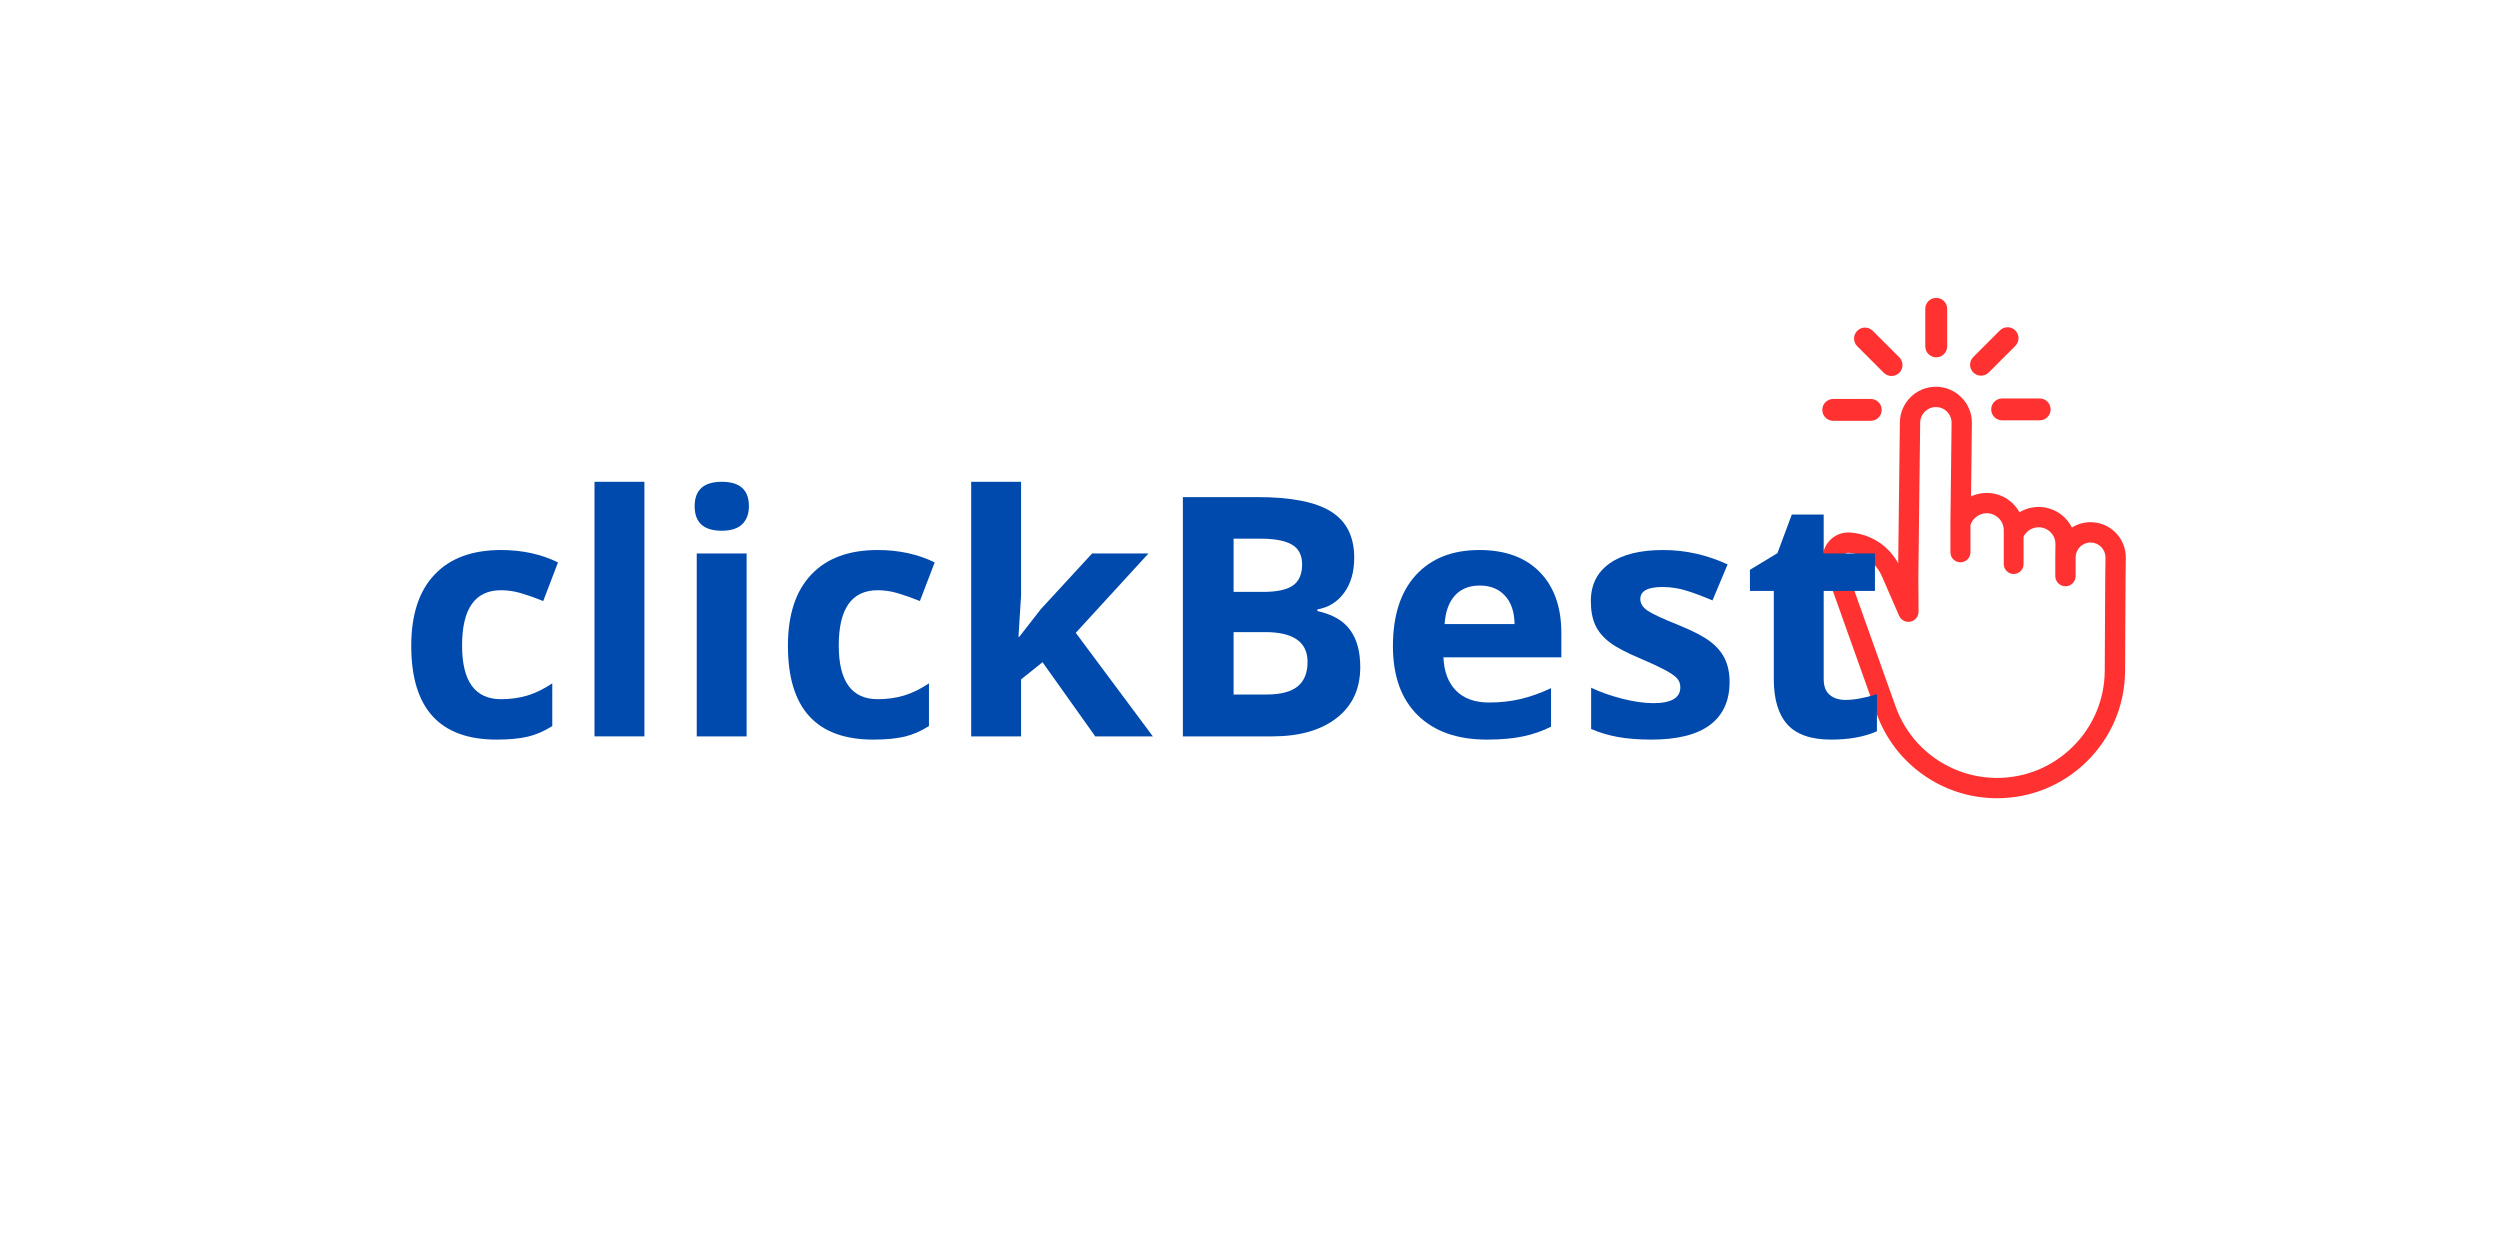<svg xmlns="http://www.w3.org/2000/svg" xmlns:xlink="http://www.w3.org/1999/xlink" width="500" zoomAndPan="magnify" viewBox="0 0 375 187.5" height="250" preserveAspectRatio="xMidYMid meet" version="1.2"><defs><clipPath id="3970e90a96"><path d="M 288 44.684 L 293 44.684 L 293 54 L 288 54 Z M 288 44.684 "/></clipPath><clipPath id="894e766a05"><path d="M 273.328 59 L 283 59 L 283 64 L 273.328 64 Z M 273.328 59 "/></clipPath><clipPath id="84d5428756"><path d="M 273.344 58 L 318.871 58 L 318.871 119.734 L 273.344 119.734 Z M 273.344 58 "/></clipPath></defs><g id="9179fb94f5"><g clip-rule="nonzero" clip-path="url(#3970e90a96)"><path style=" stroke:none;fill-rule:nonzero;fill:#ff3131;fill-opacity:1;" d="M 288.793 46.32 L 288.793 51.957 C 288.793 52.863 289.527 53.598 290.434 53.598 C 291.34 53.598 292.074 52.863 292.074 51.957 L 292.074 46.32 C 292.074 45.414 291.34 44.684 290.434 44.684 C 289.527 44.684 288.793 45.414 288.793 46.32 "/></g><path style=" stroke:none;fill-rule:nonzero;fill:#ff3131;fill-opacity:1;" d="M 278.59 51.938 L 282.574 55.922 C 283.215 56.562 284.254 56.562 284.895 55.922 C 285.535 55.281 285.535 54.242 284.895 53.602 L 280.906 49.617 C 280.266 48.977 279.23 48.977 278.59 49.617 C 277.949 50.258 277.949 51.297 278.59 51.938 "/><g clip-rule="nonzero" clip-path="url(#894e766a05)"><path style=" stroke:none;fill-rule:nonzero;fill:#ff3131;fill-opacity:1;" d="M 274.98 63.121 L 280.617 63.121 C 281.523 63.121 282.258 62.387 282.258 61.484 C 282.258 60.578 281.523 59.844 280.617 59.844 L 274.98 59.844 C 274.078 59.844 273.344 60.578 273.344 61.484 C 273.344 62.387 274.078 63.121 274.98 63.121 "/></g><path style=" stroke:none;fill-rule:nonzero;fill:#ff3131;fill-opacity:1;" d="M 305.957 59.77 L 300.32 59.77 C 299.414 59.77 298.68 60.504 298.68 61.41 C 298.68 62.316 299.414 63.051 300.32 63.051 L 305.957 63.051 C 306.863 63.051 307.594 62.316 307.594 61.41 C 307.594 60.504 306.863 59.77 305.957 59.77 "/><path style=" stroke:none;fill-rule:nonzero;fill:#ff3131;fill-opacity:1;" d="M 299.98 49.566 L 295.992 53.555 C 295.352 54.191 295.352 55.23 295.992 55.871 C 296.633 56.512 297.672 56.512 298.312 55.871 L 302.297 51.887 C 302.938 51.246 302.938 50.207 302.297 49.566 C 301.656 48.926 300.621 48.926 299.98 49.566 "/><g clip-rule="nonzero" clip-path="url(#84d5428756)"><path style=" stroke:none;fill-rule:nonzero;fill:#ff3131;fill-opacity:1;" d="M 287.754 86.957 C 287.754 86.922 287.754 86.887 287.75 86.852 L 288.027 63.387 C 288.043 62.102 289.098 61.059 290.383 61.059 L 290.41 61.059 C 291.039 61.066 291.629 61.316 292.07 61.77 C 292.508 62.219 292.746 62.812 292.738 63.441 L 292.562 78.379 L 292.562 82.844 C 292.562 83.672 293.238 84.348 294.066 84.348 C 294.898 84.348 295.57 83.672 295.57 82.844 L 295.57 78.742 C 295.918 77.703 296.906 76.984 298.004 76.984 L 298.035 76.984 C 298.719 76.992 299.359 77.27 299.84 77.758 C 300.316 78.246 300.574 78.895 300.566 79.578 L 300.562 79.98 C 300.562 80.02 300.562 80.062 300.566 80.109 L 300.566 84.613 C 300.566 85.434 301.234 86.098 302.051 86.098 C 302.867 86.098 303.535 85.434 303.535 84.613 L 303.535 80.496 C 303.965 79.629 304.844 79.082 305.824 79.094 C 306.5 79.102 307.129 79.371 307.602 79.852 C 308.07 80.332 308.324 80.969 308.316 81.645 L 308.293 83.559 L 308.293 86.414 C 308.293 87.254 308.977 87.941 309.82 87.941 C 310.66 87.941 311.344 87.254 311.344 86.414 L 311.344 83.59 C 311.352 82.992 311.59 82.43 312.016 82.012 C 312.445 81.594 313.012 81.367 313.609 81.375 C 314.207 81.383 314.766 81.621 315.184 82.051 C 315.602 82.48 315.828 83.043 315.824 83.641 L 315.781 87.012 L 315.711 100.719 C 315.66 104.992 313.953 109.008 310.902 112.02 C 307.855 115.027 303.828 116.688 299.559 116.688 C 299.492 116.688 299.43 116.688 299.363 116.684 C 296.047 116.645 292.863 115.605 290.164 113.68 C 287.465 111.75 285.449 109.078 284.336 105.953 L 276.5 83.973 C 276.406 83.711 276.445 83.449 276.613 83.23 C 276.766 83.027 276.988 82.918 277.238 82.918 C 277.254 82.918 277.273 82.918 277.293 82.918 C 279.492 83.062 281.402 84.406 282.281 86.43 L 284.863 92.363 C 285.148 93.027 285.871 93.398 286.574 93.25 C 287.281 93.098 287.789 92.469 287.785 91.746 Z M 317.367 79.922 C 316.379 78.91 315.059 78.344 313.645 78.328 C 312.633 78.316 311.637 78.598 310.785 79.129 C 310.527 78.613 310.191 78.145 309.781 77.723 C 308.742 76.656 307.348 76.062 305.863 76.043 C 304.828 76.031 303.805 76.309 302.922 76.84 C 302.68 76.402 302.379 75.996 302.02 75.629 C 300.973 74.555 299.57 73.957 298.07 73.938 C 297.238 73.926 296.414 74.109 295.656 74.457 L 295.785 63.477 C 295.82 60.5 293.426 58.047 290.445 58.012 C 290.426 58.012 290.406 58.012 290.387 58.012 C 287.434 58.012 285.016 60.395 284.98 63.352 L 284.73 84.5 C 283.277 81.828 280.57 80.078 277.492 79.879 C 276.199 79.793 274.961 80.359 274.18 81.395 C 273.398 82.43 273.191 83.773 273.629 84.996 L 281.465 106.977 C 282.789 110.691 285.184 113.867 288.395 116.16 C 291.602 118.449 295.383 119.688 299.328 119.734 C 299.406 119.734 299.484 119.734 299.562 119.734 C 304.602 119.734 309.367 117.793 312.973 114.27 C 316.645 110.684 318.699 105.883 318.762 100.746 L 318.832 87.043 L 318.871 83.68 C 318.887 82.266 318.352 80.93 317.367 79.922 "/></g><g style="fill:#004aad;fill-opacity:1;"><g transform="translate(59.42, 110.456)"><path style="stroke:none" d="M 15.062 0.484 C 6.531 0.484 2.266 -4.203 2.266 -13.578 C 2.266 -18.234 3.426 -21.789 5.75 -24.25 C 8.07 -26.719 11.398 -27.953 15.734 -27.953 C 18.91 -27.953 21.758 -27.332 24.281 -26.094 L 22.062 -20.297 C 20.883 -20.773 19.785 -21.164 18.766 -21.469 C 17.754 -21.77 16.742 -21.922 15.734 -21.922 C 11.836 -21.922 9.891 -19.156 9.891 -13.625 C 9.891 -8.258 11.836 -5.578 15.734 -5.578 C 17.172 -5.578 18.504 -5.766 19.734 -6.141 C 20.961 -6.523 22.191 -7.129 23.422 -7.953 L 23.422 -1.547 C 22.203 -0.773 20.973 -0.242 19.734 0.047 C 18.504 0.336 16.945 0.484 15.062 0.484 Z M 15.062 0.484 "/></g></g><g style="fill:#004aad;fill-opacity:1;"><g transform="translate(85.255, 110.456)"><path style="stroke:none" d="M 11.406 0 L 3.922 0 L 3.922 -38.188 L 11.406 -38.188 Z M 11.406 0 "/></g></g><g style="fill:#004aad;fill-opacity:1;"><g transform="translate(100.588, 110.456)"><path style="stroke:none" d="M 3.609 -34.531 C 3.609 -36.969 4.969 -38.188 7.688 -38.188 C 10.395 -38.188 11.75 -36.969 11.75 -34.531 C 11.75 -33.375 11.41 -32.469 10.734 -31.812 C 10.055 -31.164 9.039 -30.844 7.688 -30.844 C 4.969 -30.844 3.609 -32.07 3.609 -34.531 Z M 11.406 0 L 3.922 0 L 3.922 -27.438 L 11.406 -27.438 Z M 11.406 0 "/></g></g><g style="fill:#004aad;fill-opacity:1;"><g transform="translate(115.922, 110.456)"><path style="stroke:none" d="M 15.062 0.484 C 6.531 0.484 2.266 -4.203 2.266 -13.578 C 2.266 -18.234 3.426 -21.789 5.75 -24.25 C 8.07 -26.719 11.398 -27.953 15.734 -27.953 C 18.91 -27.953 21.758 -27.332 24.281 -26.094 L 22.062 -20.297 C 20.883 -20.773 19.785 -21.164 18.766 -21.469 C 17.754 -21.77 16.742 -21.922 15.734 -21.922 C 11.836 -21.922 9.891 -19.156 9.891 -13.625 C 9.891 -8.258 11.836 -5.578 15.734 -5.578 C 17.172 -5.578 18.504 -5.766 19.734 -6.141 C 20.961 -6.523 22.191 -7.129 23.422 -7.953 L 23.422 -1.547 C 22.203 -0.773 20.973 -0.242 19.734 0.047 C 18.504 0.336 16.945 0.484 15.062 0.484 Z M 15.062 0.484 "/></g></g><g style="fill:#004aad;fill-opacity:1;"><g transform="translate(141.756, 110.456)"><path style="stroke:none" d="M 11.125 -14.922 L 14.375 -19.094 L 22.062 -27.438 L 30.516 -27.438 L 19.609 -15.531 L 31.172 0 L 22.531 0 L 14.625 -11.125 L 11.406 -8.547 L 11.406 0 L 3.922 0 L 3.922 -38.188 L 11.406 -38.188 L 11.406 -21.156 L 11.016 -14.922 Z M 11.125 -14.922 "/></g></g><g style="fill:#004aad;fill-opacity:1;"><g transform="translate(172.914, 110.456)"><path style="stroke:none" d="M 4.516 -35.891 L 15.688 -35.891 C 20.77 -35.891 24.461 -35.16 26.766 -33.703 C 29.066 -32.254 30.219 -29.953 30.219 -26.797 C 30.219 -24.66 29.711 -22.906 28.703 -21.531 C 27.691 -20.156 26.352 -19.328 24.688 -19.047 L 24.688 -18.797 C 26.969 -18.297 28.609 -17.348 29.609 -15.953 C 30.617 -14.566 31.125 -12.719 31.125 -10.406 C 31.125 -7.133 29.941 -4.582 27.578 -2.75 C 25.211 -0.914 22 0 17.938 0 L 4.516 0 Z M 12.125 -21.672 L 16.547 -21.672 C 18.609 -21.672 20.098 -21.988 21.016 -22.625 C 21.941 -23.27 22.406 -24.328 22.406 -25.797 C 22.406 -27.172 21.898 -28.156 20.891 -28.75 C 19.891 -29.352 18.301 -29.656 16.125 -29.656 L 12.125 -29.656 Z M 12.125 -15.641 L 12.125 -6.281 L 17.078 -6.281 C 19.172 -6.281 20.719 -6.68 21.719 -7.484 C 22.719 -8.285 23.219 -9.516 23.219 -11.172 C 23.219 -14.148 21.094 -15.641 16.844 -15.641 Z M 12.125 -15.641 "/></g></g><g style="fill:#004aad;fill-opacity:1;"><g transform="translate(206.673, 110.456)"><path style="stroke:none" d="M 15.297 -22.625 C 13.703 -22.625 12.453 -22.117 11.547 -21.109 C 10.648 -20.109 10.141 -18.688 10.016 -16.844 L 20.516 -16.844 C 20.484 -18.688 20 -20.109 19.062 -21.109 C 18.133 -22.117 16.879 -22.625 15.297 -22.625 Z M 16.344 0.484 C 11.926 0.484 8.473 -0.734 5.984 -3.172 C 3.504 -5.609 2.266 -9.062 2.266 -13.531 C 2.266 -18.125 3.41 -21.676 5.703 -24.188 C 8.004 -26.695 11.18 -27.953 15.234 -27.953 C 19.117 -27.953 22.141 -26.848 24.297 -24.641 C 26.453 -22.43 27.531 -19.379 27.531 -15.484 L 27.531 -11.859 L 9.844 -11.859 C 9.926 -9.723 10.555 -8.055 11.734 -6.859 C 12.91 -5.672 14.562 -5.078 16.688 -5.078 C 18.344 -5.078 19.906 -5.25 21.375 -5.594 C 22.852 -5.938 24.391 -6.484 25.984 -7.234 L 25.984 -1.453 C 24.68 -0.797 23.285 -0.312 21.797 0 C 20.305 0.32 18.488 0.484 16.344 0.484 Z M 16.344 0.484 "/></g></g><g style="fill:#004aad;fill-opacity:1;"><g transform="translate(236.359, 110.456)"><path style="stroke:none" d="M 23.078 -8.156 C 23.078 -5.332 22.098 -3.188 20.141 -1.719 C 18.18 -0.25 15.254 0.484 11.359 0.484 C 9.367 0.484 7.664 0.348 6.25 0.078 C 4.844 -0.18 3.531 -0.578 2.312 -1.109 L 2.312 -7.297 C 3.695 -6.641 5.258 -6.086 7 -5.641 C 8.75 -5.203 10.285 -4.984 11.609 -4.984 C 14.328 -4.984 15.688 -5.77 15.688 -7.344 C 15.688 -7.926 15.504 -8.398 15.141 -8.766 C 14.785 -9.141 14.164 -9.555 13.281 -10.016 C 12.395 -10.484 11.219 -11.031 9.75 -11.656 C 7.633 -12.539 6.082 -13.359 5.094 -14.109 C 4.102 -14.859 3.383 -15.719 2.938 -16.688 C 2.488 -17.664 2.266 -18.867 2.266 -20.297 C 2.266 -22.734 3.207 -24.617 5.094 -25.953 C 6.977 -27.285 9.656 -27.953 13.125 -27.953 C 16.438 -27.953 19.656 -27.234 22.781 -25.797 L 20.516 -20.391 C 19.141 -20.984 17.852 -21.469 16.656 -21.844 C 15.469 -22.219 14.254 -22.406 13.016 -22.406 C 10.797 -22.406 9.688 -21.805 9.688 -20.609 C 9.688 -19.941 10.039 -19.363 10.75 -18.875 C 11.469 -18.383 13.031 -17.656 15.438 -16.688 C 17.582 -15.82 19.148 -15.008 20.141 -14.25 C 21.141 -13.5 21.879 -12.633 22.359 -11.656 C 22.836 -10.676 23.078 -9.508 23.078 -8.156 Z M 23.078 -8.156 "/></g></g><g style="fill:#004aad;fill-opacity:1;"><g transform="translate(261.335, 110.456)"><path style="stroke:none" d="M 15.484 -5.469 C 16.797 -5.469 18.367 -5.754 20.203 -6.328 L 20.203 -0.766 C 18.336 0.066 16.047 0.484 13.328 0.484 C 10.328 0.484 8.145 -0.27 6.781 -1.781 C 5.414 -3.289 4.734 -5.562 4.734 -8.594 L 4.734 -21.812 L 1.156 -21.812 L 1.156 -24.984 L 5.281 -27.484 L 7.438 -33.281 L 12.219 -33.281 L 12.219 -27.438 L 19.906 -27.438 L 19.906 -21.812 L 12.219 -21.812 L 12.219 -8.594 C 12.219 -7.531 12.516 -6.742 13.109 -6.234 C 13.711 -5.723 14.504 -5.469 15.484 -5.469 Z M 15.484 -5.469 "/></g></g></g></svg>